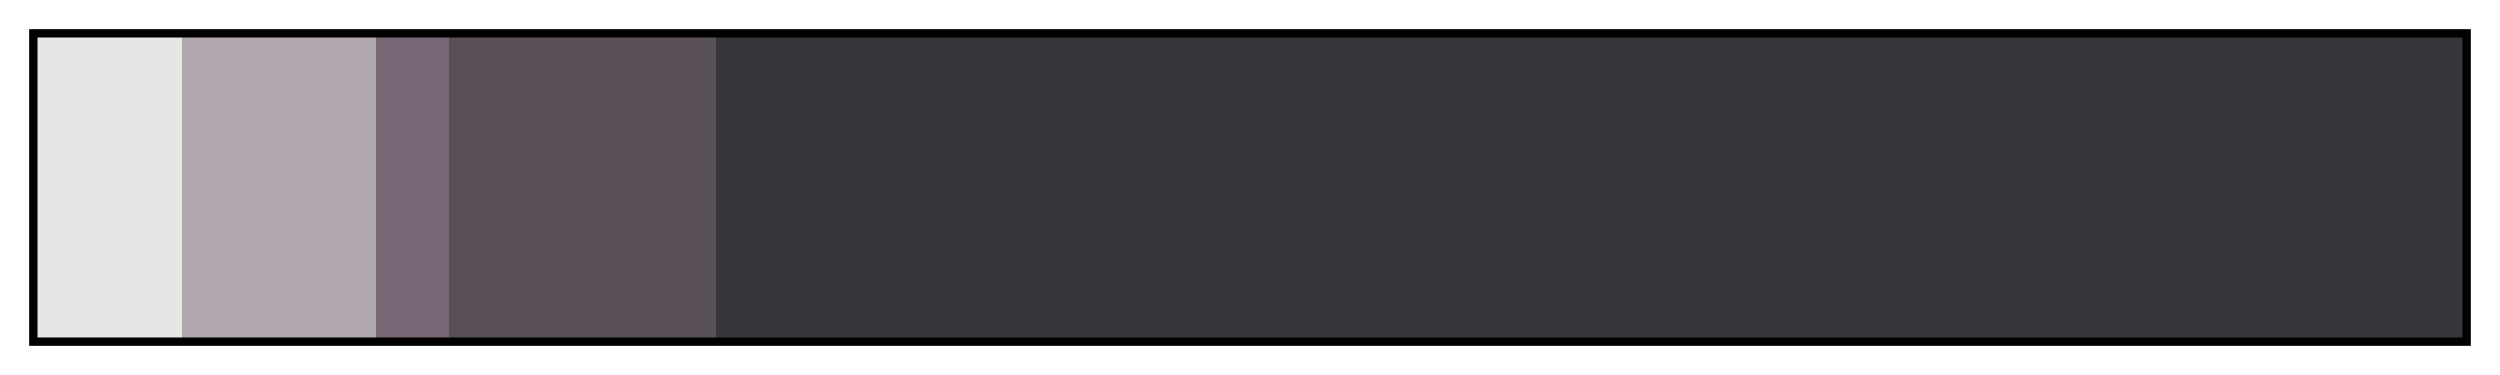 <svg height="45" viewBox="0 0 300 45" width="300" xmlns="http://www.w3.org/2000/svg" xmlns:xlink="http://www.w3.org/1999/xlink"><linearGradient id="a" gradientUnits="objectBoundingBox" spreadMethod="pad" x1="0%" x2="100%" y1="0%" y2="0%"><stop offset="0" stop-color="#e7e6e5"/><stop offset=".06" stop-color="#e7e6e5"/><stop offset=".06" stop-color="#b0a7ae"/><stop offset=".14" stop-color="#b0a7ae"/><stop offset=".14" stop-color="#786876"/><stop offset=".17" stop-color="#786876"/><stop offset=".17" stop-color="#584f58"/><stop offset=".28" stop-color="#584f58"/><stop offset=".28" stop-color="#373539"/><stop offset="1" stop-color="#373539"/></linearGradient><path d="m4 4h292v37h-292z" fill="url(#a)" stroke="#000"/></svg>